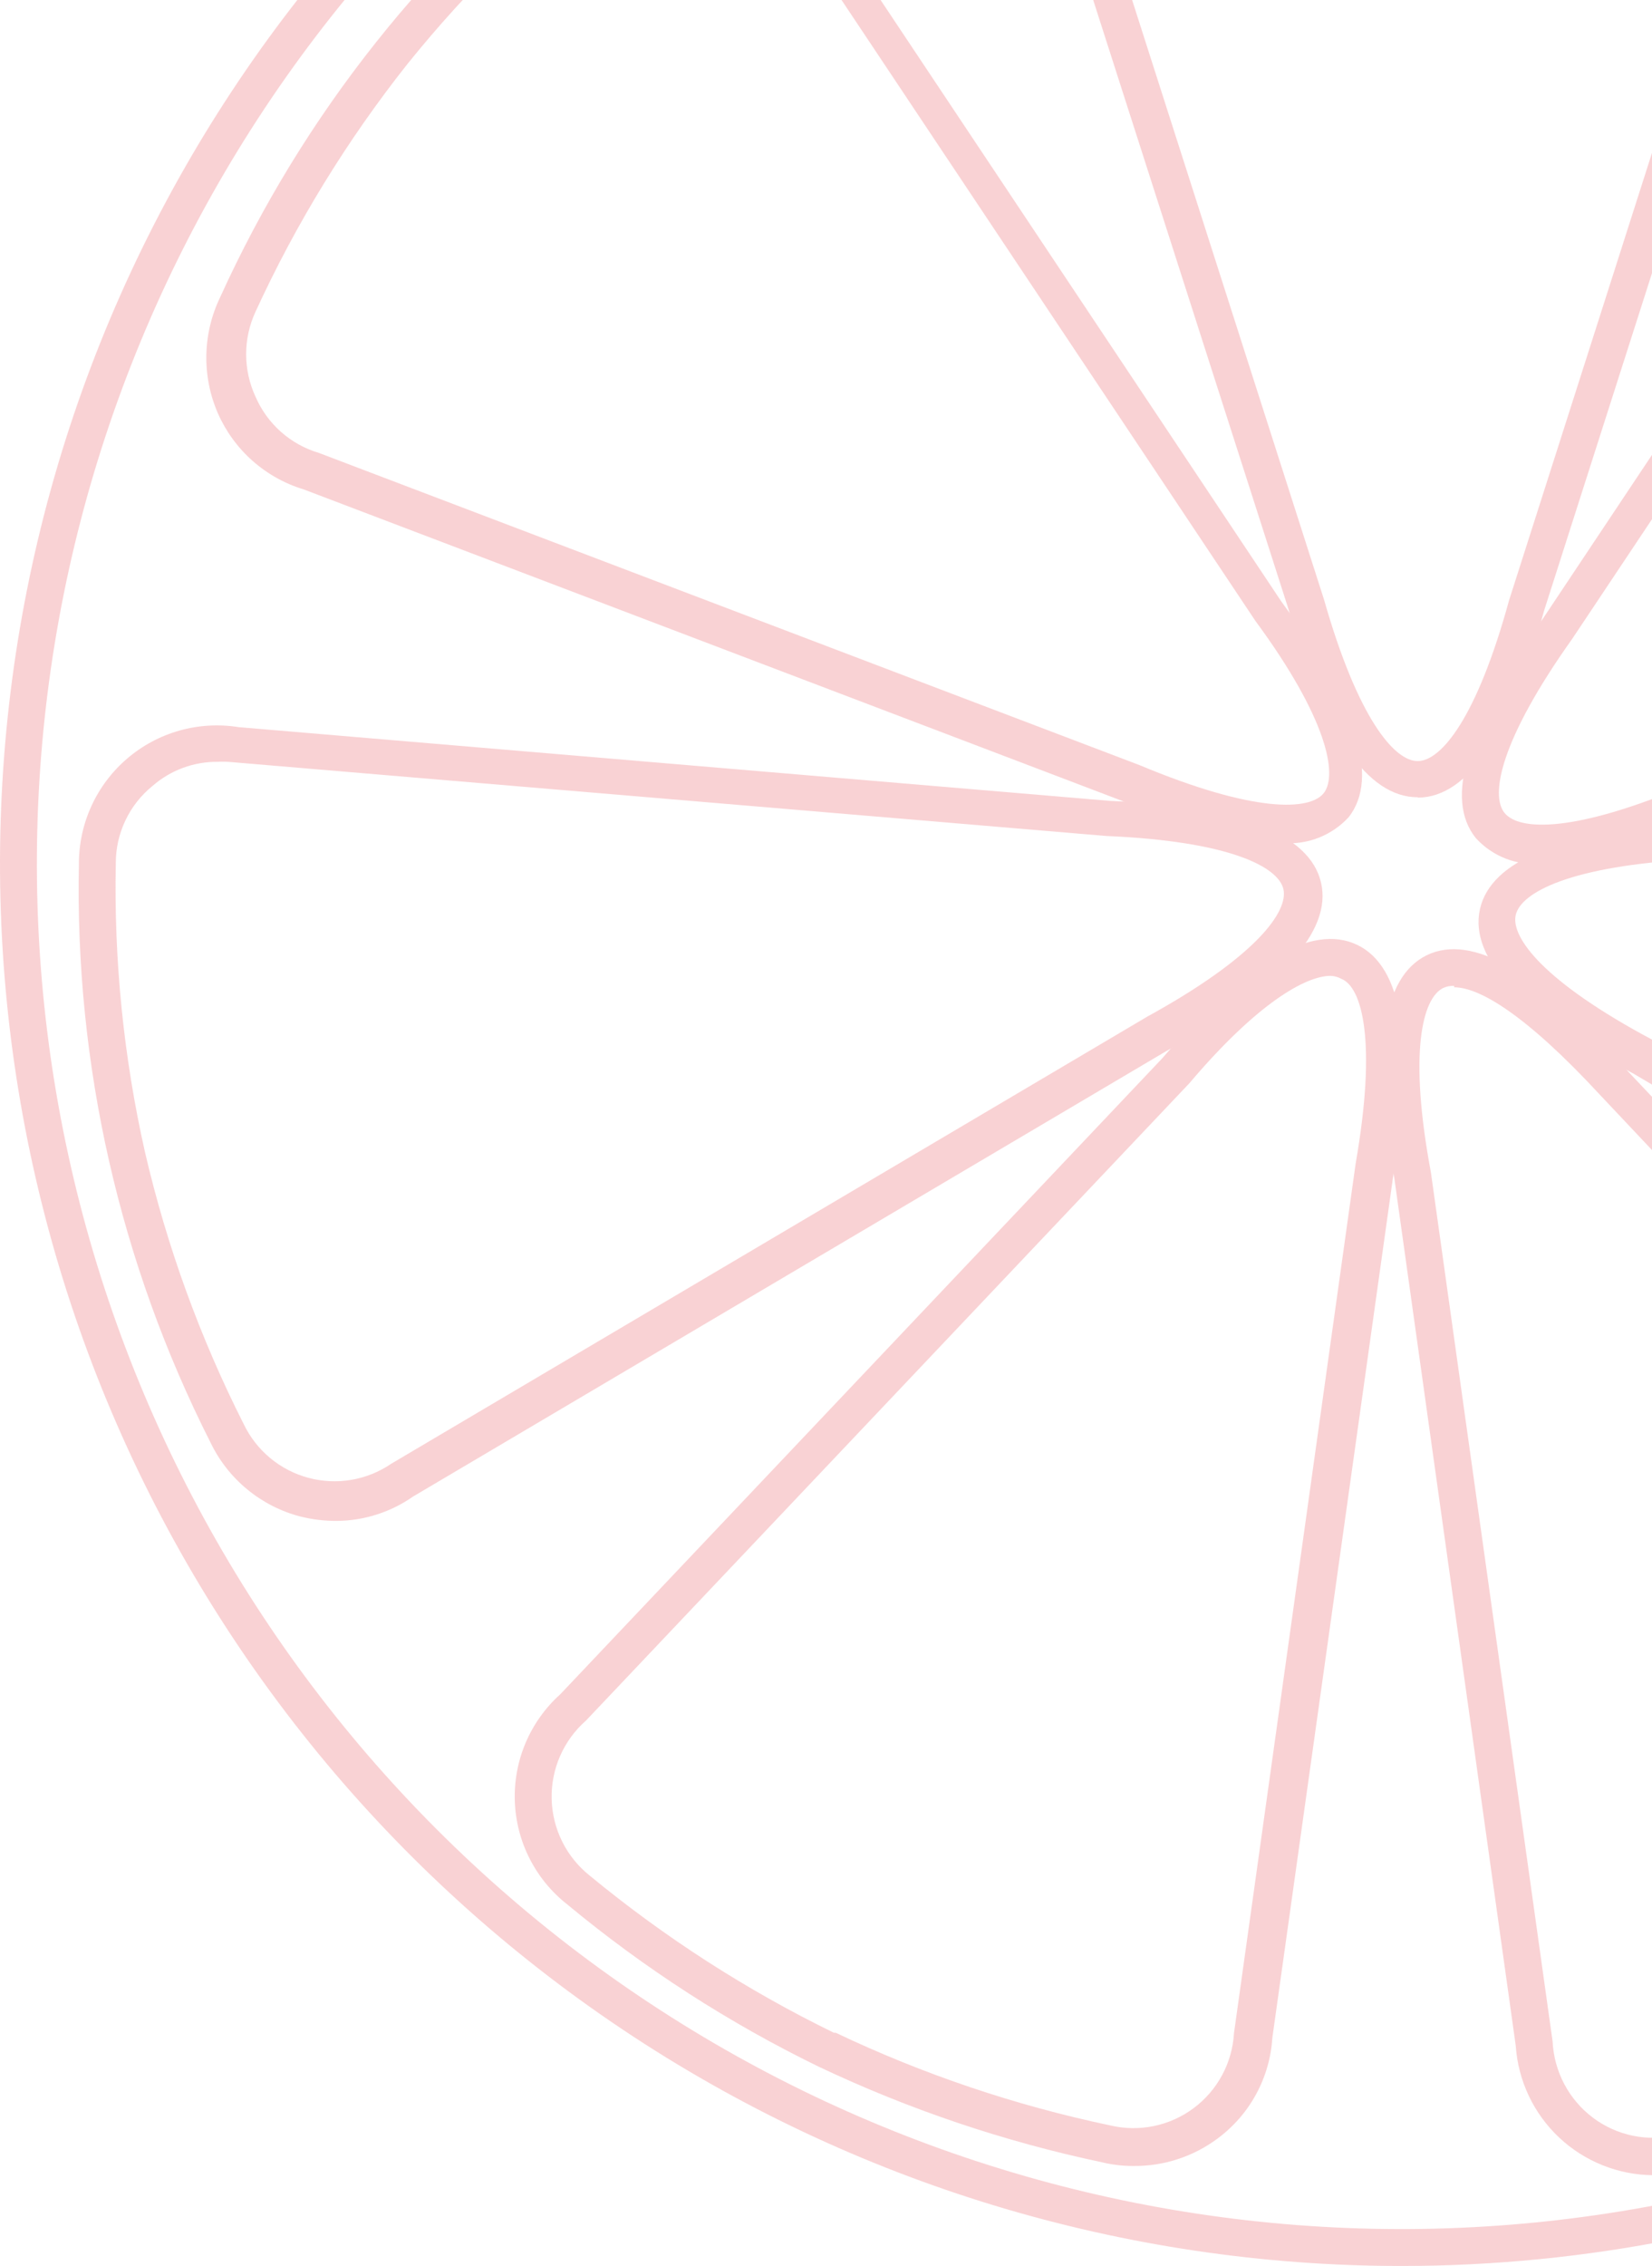 <svg width="89" height="122" viewBox="0 0 89 122" fill="none" xmlns="http://www.w3.org/2000/svg">
<g opacity="0.2">
<path d="M75.5 122C60.568 122 45.97 117.572 33.554 109.276C21.139 100.98 11.461 89.188 5.747 75.393C0.033 61.597 -1.462 46.416 1.451 31.771C4.364 17.125 11.555 3.672 22.113 -6.887C32.672 -17.445 46.125 -24.636 60.771 -27.549C75.416 -30.462 90.597 -28.967 104.393 -23.253C118.188 -17.538 129.98 -7.861 138.276 4.554C146.572 16.97 151 31.567 151 46.5C151 66.524 143.046 85.728 128.887 99.887C114.728 114.046 95.524 122 75.5 122ZM75.5 -27.013C60.961 -27.013 46.748 -22.702 34.658 -14.624C22.569 -6.546 13.147 4.935 7.583 18.368C2.019 31.8 0.563 46.582 3.399 60.842C6.236 75.102 13.237 88.201 23.518 98.482C33.799 108.763 46.898 115.764 61.158 118.601C75.418 121.437 90.2 119.981 103.632 114.417C117.065 108.853 128.546 99.431 136.624 87.342C144.702 75.253 149.013 61.039 149.013 46.5C148.987 27.02 141.23 8.348 127.447 -5.417C113.663 -19.182 94.98 -26.914 75.5 -26.914V-27.013Z" fill="#E31E27"/>
<path d="M76.374 42.924C73.672 42.924 71.328 39.526 69.42 32.811L55.035 -12.032C54.639 -13.021 54.462 -14.083 54.517 -15.147C54.572 -16.21 54.858 -17.249 55.353 -18.192C55.849 -19.172 56.554 -20.031 57.42 -20.707C58.285 -21.384 59.289 -21.861 60.36 -22.106C70.848 -24.728 81.821 -24.728 92.309 -22.106C93.364 -21.869 94.355 -21.404 95.212 -20.745C96.069 -20.085 96.772 -19.247 97.271 -18.287C97.771 -17.328 98.055 -16.271 98.103 -15.191C98.152 -14.111 97.965 -13.033 97.554 -12.032L83.189 32.87C81.381 39.526 79.096 42.924 76.394 42.944L76.374 42.924ZM75.659 -22.106C70.642 -21.967 65.655 -21.301 60.778 -20.119C60.002 -19.951 59.272 -19.615 58.641 -19.134C58.009 -18.654 57.49 -18.04 57.122 -17.337C56.758 -16.636 56.551 -15.865 56.513 -15.076C56.475 -14.287 56.608 -13.5 56.903 -12.768L71.328 32.274C73.156 38.692 75.123 40.977 76.374 40.977C77.626 40.977 79.553 38.692 81.302 32.314L95.686 -12.688C96 -13.423 96.148 -14.217 96.119 -15.016C96.09 -15.814 95.885 -16.596 95.518 -17.306C95.152 -18.016 94.633 -18.636 94 -19.122C93.366 -19.609 92.632 -19.949 91.852 -20.119C86.787 -21.414 81.582 -22.081 76.354 -22.106H75.659Z" fill="#E31E27"/>
<path d="M69.082 45.387C66.092 45.175 63.168 44.407 60.459 43.122L16.371 26.353C15.35 26.046 14.408 25.52 13.608 24.814C12.809 24.108 12.173 23.236 11.742 22.261C11.309 21.27 11.096 20.198 11.117 19.118C11.137 18.038 11.391 16.975 11.861 16.002C16.33 6.165 23.154 -2.42 31.73 -8.992C32.571 -9.671 33.55 -10.158 34.598 -10.42C35.647 -10.681 36.74 -10.711 37.801 -10.506C38.862 -10.302 39.866 -9.869 40.742 -9.237C41.619 -8.605 42.347 -7.789 42.876 -6.847L69.023 32.374C73.096 37.957 74.328 41.871 72.659 43.997C72.209 44.486 71.652 44.866 71.032 45.108C70.412 45.349 69.745 45.444 69.082 45.387ZM36.518 -8.655C35.273 -8.656 34.066 -8.228 33.101 -7.443C28.956 -4.266 25.207 -0.604 21.935 3.465C18.691 7.56 15.949 12.03 13.769 16.777C13.434 17.496 13.261 18.279 13.261 19.072C13.261 19.864 13.434 20.648 13.769 21.366C14.083 22.089 14.551 22.734 15.142 23.256C15.732 23.778 16.43 24.164 17.186 24.387L61.393 41.195C67.572 43.778 70.592 43.659 71.328 42.685C72.063 41.712 71.526 38.712 67.632 33.427L41.406 -5.893C41.019 -6.593 40.484 -7.201 39.839 -7.675C39.194 -8.148 38.454 -8.476 37.67 -8.635C37.288 -8.678 36.902 -8.685 36.518 -8.655Z" fill="#E31E27"/>
<path d="M18.16 81.886C17.49 81.89 16.822 81.81 16.173 81.647C15.128 81.374 14.155 80.877 13.322 80.191C12.488 79.505 11.813 78.646 11.345 77.674C6.46 68.028 4.024 57.329 4.252 46.52C4.247 45.442 4.477 44.376 4.925 43.396C5.373 42.416 6.029 41.545 6.848 40.844C7.666 40.142 8.627 39.627 9.665 39.335C10.702 39.042 11.79 38.979 12.855 39.149L59.824 43.122C66.738 43.401 70.553 44.891 71.168 47.513C71.784 50.136 69.003 53.196 62.864 56.573L22.253 80.574C21.052 81.414 19.625 81.871 18.16 81.886ZM11.742 41.016C10.451 41.001 9.2 41.461 8.225 42.308C7.603 42.81 7.102 43.446 6.758 44.168C6.414 44.89 6.236 45.68 6.239 46.48C6.132 51.704 6.659 56.921 7.808 62.017C8.988 67.101 10.776 72.024 13.133 76.68C13.472 77.384 13.959 78.006 14.56 78.505C15.162 79.003 15.864 79.365 16.619 79.567C17.373 79.769 18.163 79.806 18.933 79.674C19.703 79.543 20.435 79.247 21.08 78.806L61.791 54.745C67.652 51.527 69.42 49.083 69.142 47.871C68.864 46.659 66.201 45.288 59.605 45.01L12.517 41.036C12.259 41.01 12.001 41.003 11.742 41.016Z" fill="#E31E27"/>
<path d="M61.056 116.616C60.487 116.618 59.92 116.551 59.367 116.417C54.097 115.304 48.976 113.577 44.108 111.271C39.266 108.913 34.724 105.985 30.578 102.549C29.726 101.885 29.03 101.042 28.538 100.079C28.047 99.117 27.773 98.059 27.735 96.979C27.698 95.899 27.897 94.825 28.319 93.83C28.742 92.836 29.377 91.946 30.18 91.224L62.605 56.99C67.116 51.785 70.672 49.699 73.116 50.871C75.56 52.043 76.195 56.116 75.103 62.991L68.546 109.721C68.479 110.787 68.179 111.824 67.667 112.761C67.156 113.699 66.445 114.512 65.586 115.145C64.277 116.118 62.686 116.634 61.056 116.616ZM71.685 52.54C70.334 52.54 67.712 54.03 64.076 58.322L31.571 92.635C30.971 93.161 30.494 93.814 30.174 94.545C29.854 95.277 29.699 96.07 29.72 96.868C29.741 97.666 29.937 98.45 30.295 99.164C30.652 99.878 31.163 100.504 31.79 100.999C35.821 104.319 40.229 107.153 44.923 109.443H45.022C49.735 111.683 54.697 113.357 59.804 114.43C60.576 114.614 61.379 114.627 62.156 114.468C62.933 114.308 63.666 113.98 64.302 113.506C64.939 113.033 65.464 112.425 65.84 111.726C66.216 111.028 66.435 110.255 66.48 109.463L73.036 62.633C74.189 56.037 73.374 53.136 72.262 52.699C72.085 52.602 71.887 52.547 71.685 52.54Z" fill="#E31E27"/>
<path d="M89.07 117.112C87.182 117.102 85.369 116.376 83.994 115.082C82.619 113.789 81.785 112.022 81.659 110.139L75.123 63.468C73.871 56.673 74.447 52.6 76.871 51.427C79.295 50.255 82.832 52.282 87.54 57.507L119.966 91.84C120.75 92.558 121.37 93.438 121.782 94.419C122.193 95.4 122.387 96.459 122.35 97.522C122.311 98.606 122.037 99.669 121.547 100.637C121.056 101.604 120.361 102.453 119.509 103.125C115.371 106.568 110.827 109.491 105.978 111.827C101.118 114.156 95.995 115.89 90.719 116.993C90.175 117.089 89.623 117.129 89.07 117.112ZM78.341 53.077C78.136 53.07 77.932 53.111 77.745 53.196C76.632 53.752 75.877 56.653 77.09 63.13L83.646 109.92C83.685 110.719 83.9 111.5 84.274 112.207C84.648 112.914 85.173 113.531 85.812 114.013C86.448 114.492 87.182 114.825 87.962 114.986C88.742 115.148 89.548 115.134 90.322 114.947C95.433 113.89 100.397 112.216 105.104 109.96C109.795 107.668 114.197 104.827 118.217 101.496C118.841 101.011 119.352 100.395 119.712 99.691C120.072 98.987 120.273 98.213 120.302 97.423C120.33 96.633 120.185 95.846 119.876 95.118C119.568 94.391 119.103 93.739 118.515 93.211L86.189 58.938C82.216 54.646 79.712 53.156 78.341 53.156V53.077Z" fill="#E31E27"/>
<path d="M132.88 83.177C131.358 83.172 129.874 82.7 128.628 81.826L88.037 57.825C81.957 54.586 79.136 51.586 79.732 48.944C80.328 46.301 84.163 44.771 91.137 44.414L138.145 40.44C139.206 40.273 140.291 40.338 141.324 40.633C142.357 40.927 143.313 41.443 144.126 42.145C144.939 42.846 145.59 43.717 146.032 44.695C146.475 45.674 146.699 46.737 146.689 47.811C146.916 58.62 144.48 69.32 139.596 78.965C139.128 79.938 138.454 80.798 137.62 81.484C136.786 82.171 135.813 82.667 134.768 82.939C134.152 83.104 133.517 83.184 132.88 83.177ZM139.278 42.288C138.987 42.259 138.694 42.259 138.404 42.288L91.276 46.261C84.6 46.619 81.938 48.05 81.659 49.262C81.381 50.474 83.189 52.878 89.011 55.977L129.701 80.157C130.347 80.624 131.089 80.943 131.872 81.091C132.656 81.24 133.462 81.213 134.235 81.014C135.007 80.815 135.725 80.448 136.34 79.939C136.954 79.43 137.448 78.793 137.788 78.071C140.147 73.409 141.934 68.479 143.112 63.388C144.266 58.292 144.793 53.075 144.682 47.851C144.681 47.052 144.503 46.263 144.159 45.541C143.815 44.819 143.315 44.183 142.695 43.679C141.753 42.831 140.544 42.34 139.278 42.288Z" fill="#E31E27"/>
<path d="M83.05 46.5C82.395 46.559 81.735 46.466 81.121 46.229C80.508 45.991 79.958 45.614 79.514 45.129C77.805 43.023 78.997 39.169 83.07 33.387L109.237 -5.873C109.764 -6.801 110.487 -7.603 111.355 -8.224C112.223 -8.844 113.215 -9.269 114.264 -9.469C115.326 -9.674 116.42 -9.645 117.47 -9.384C118.52 -9.124 119.5 -8.637 120.343 -7.959C124.631 -4.682 128.506 -0.9 131.887 3.306C135.243 7.515 138.073 12.119 140.311 17.015C140.786 17.986 141.043 19.049 141.065 20.129C141.087 21.21 140.873 22.282 140.438 23.271C140.003 24.261 139.357 25.143 138.546 25.858C137.735 26.572 136.778 27.1 135.741 27.406L91.673 44.175C88.975 45.498 86.047 46.287 83.05 46.5ZM115.674 -7.622C115.33 -7.651 114.985 -7.651 114.641 -7.622C113.865 -7.475 113.131 -7.159 112.492 -6.695C111.853 -6.231 111.325 -5.632 110.946 -4.939L84.699 34.4C80.825 39.844 80.269 42.824 81.063 43.778C81.858 44.732 84.819 44.851 90.998 42.228L135.066 25.519C135.831 25.3 136.54 24.916 137.142 24.395C137.744 23.873 138.224 23.226 138.55 22.499C138.875 21.773 139.038 20.983 139.026 20.187C139.015 19.391 138.83 18.607 138.483 17.89C136.302 13.142 133.561 8.673 130.317 4.578C127.045 0.508 123.296 -3.154 119.151 -6.33C118.181 -7.157 116.949 -7.615 115.674 -7.622Z" fill="#E31E27"/>
</g>
</svg>
